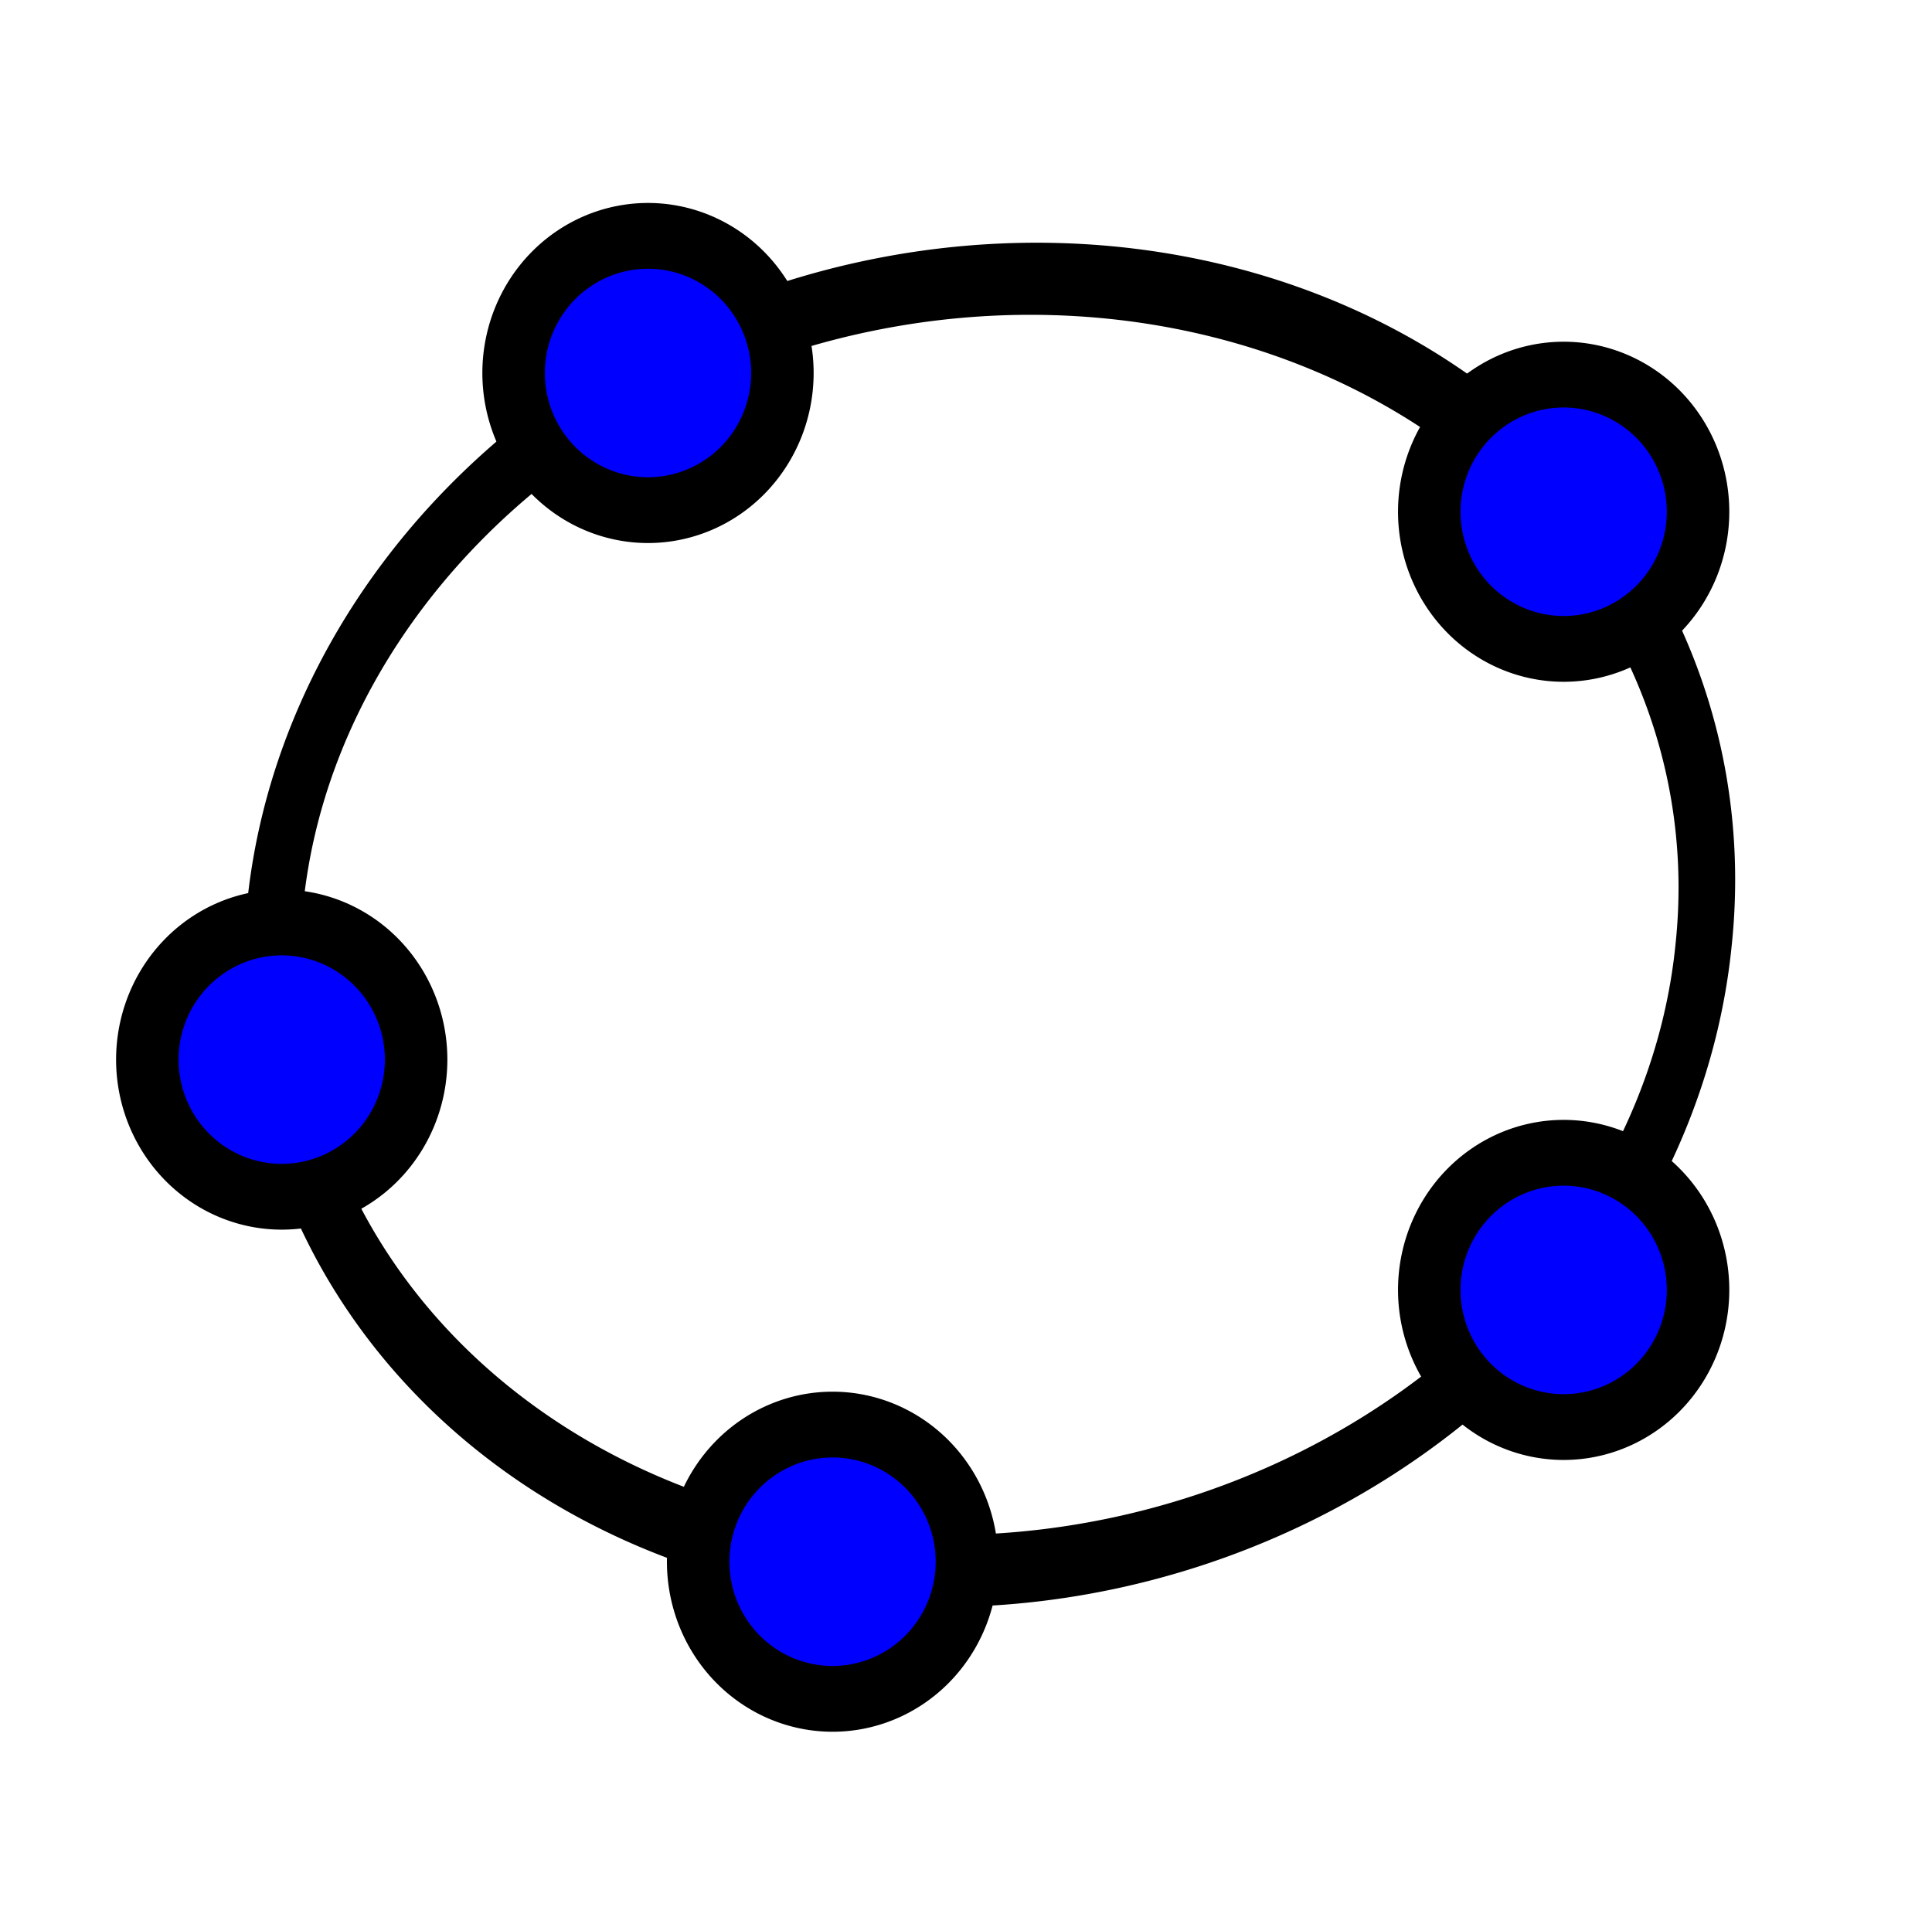 <?xml version="1.0" encoding="UTF-8" standalone="no"?>
<!-- Created with Inkscape (http://www.inkscape.org/) -->

<svg
   xmlns:dc="http://purl.org/dc/elements/1.1/"
   xmlns:cc="http://creativecommons.org/ns#"
   xmlns:rdf="http://www.w3.org/1999/02/22-rdf-syntax-ns#"
   xmlns:svg="http://www.w3.org/2000/svg"
   xmlns="http://www.w3.org/2000/svg"
   xmlns:sodipodi="http://sodipodi.sourceforge.net/DTD/sodipodi-0.dtd"
   xmlns:inkscape="http://www.inkscape.org/namespaces/inkscape"
   id="svg2"
   version="1.1"
   inkscape:version="0.48.2 r9819"
   width="352"
   height="348"
   sodipodi:docname="conic_through_5_points.svg">
  <defs
     id="defs6" />
  <sodipodi:namedview
     pagecolor="#ffffff"
     bordercolor="#666666"
     borderopacity="1"
     objecttolerance="10"
     gridtolerance="10"
     guidetolerance="10"
     inkscape:pageopacity="0"
     inkscape:pageshadow="2"
     inkscape:window-width="1280"
     inkscape:window-height="962"
     id="namedview4"
     showgrid="false"
     inkscape:zoom="1.27"
     inkscape:cx="120.3983"
     inkscape:cy="165.9555"
     inkscape:window-x="1358"
     inkscape:window-y="-8"
     inkscape:window-maximized="1"
     inkscape:current-layer="svg2" />
  <g
     id="g3789">
    <path
       transform="matrix(1.075,0.029,-0.14,1.38,8.504,-104.63)"
       d="m 306.108,194.063 a 121.069,85.039 0 1 1 -242.137,0 121.069,85.039 0 1 1 242.137,0 z"
       sodipodi:ry="85.039368"
       sodipodi:rx="121.0685"
       sodipodi:cy="194.06299"
       sodipodi:cx="185.03937"
       id="path3787"
       style="fill:none;stroke:#000000;stroke-width:9.517;stroke-miterlimit:4;stroke-opacity:1;stroke-dasharray:none"
       sodipodi:type="arc" />
    <path
       transform="matrix(0.964,0,0,1.015,235.422,-58.797)"
       d="m 76.715,149.806 a 25.399,24.621 0 1 1 -50.798,0 25.399,24.621 0 1 1 50.798,0 z"
       sodipodi:ry="24.621399"
       sodipodi:rx="25.398918"
       sodipodi:cy="149.80632"
       sodipodi:cx="51.316181"
       id="path3754-1"
       style="fill:#0000ff;fill-opacity:1;stroke:#000000;stroke-width:11.812;stroke-miterlimit:4;stroke-opacity:1;stroke-dasharray:none"
       sodipodi:type="arc" />
    <path
       transform="matrix(0.964,0,0,1.015,68.593,-84.082)"
       d="m 76.715,149.806 a 25.399,24.621 0 1 1 -50.798,0 25.399,24.621 0 1 1 50.798,0 z"
       sodipodi:ry="24.621399"
       sodipodi:rx="25.398918"
       sodipodi:cy="149.80632"
       sodipodi:cx="51.316181"
       id="path3754-1-1"
       style="fill:#0000ff;fill-opacity:1;stroke:#000000;stroke-width:11.812;stroke-miterlimit:4;stroke-opacity:1;stroke-dasharray:none"
       sodipodi:type="arc" />
    <path
       transform="matrix(0.964,0,0,1.015,1.861,41.04)"
       d="m 76.715,149.806 a 25.399,24.621 0 1 1 -50.798,0 25.399,24.621 0 1 1 50.798,0 z"
       sodipodi:ry="24.621399"
       sodipodi:rx="25.398918"
       sodipodi:cy="149.80632"
       sodipodi:cx="51.316181"
       id="path3754-1-7"
       style="fill:#0000ff;fill-opacity:1;stroke:#000000;stroke-width:11.812;stroke-miterlimit:4;stroke-opacity:1;stroke-dasharray:none"
       sodipodi:type="arc" />
    <path
       transform="matrix(0.964,0,0,1.015,102.219,132.536)"
       d="m 76.715,149.806 a 25.399,24.621 0 1 1 -50.798,0 25.399,24.621 0 1 1 50.798,0 z"
       sodipodi:ry="24.621399"
       sodipodi:rx="25.398918"
       sodipodi:cy="149.80632"
       sodipodi:cx="51.316181"
       id="path3754-1-4"
       style="fill:#0000ff;fill-opacity:1;stroke:#000000;stroke-width:11.812;stroke-miterlimit:4;stroke-opacity:1;stroke-dasharray:none"
       sodipodi:type="arc" />
    <path
       transform="matrix(0.964,0,0,1.015,235.422,83.008)"
       d="m 76.715,149.806 a 25.399,24.621 0 1 1 -50.798,0 25.399,24.621 0 1 1 50.798,0 z"
       sodipodi:ry="24.621399"
       sodipodi:rx="25.398918"
       sodipodi:cy="149.80632"
       sodipodi:cx="51.316181"
       id="path3754-1-0"
       style="fill:#0000ff;fill-opacity:1;stroke:#000000;stroke-width:11.812;stroke-miterlimit:4;stroke-opacity:1;stroke-dasharray:none"
       sodipodi:type="arc" />
  </g>
</svg>

